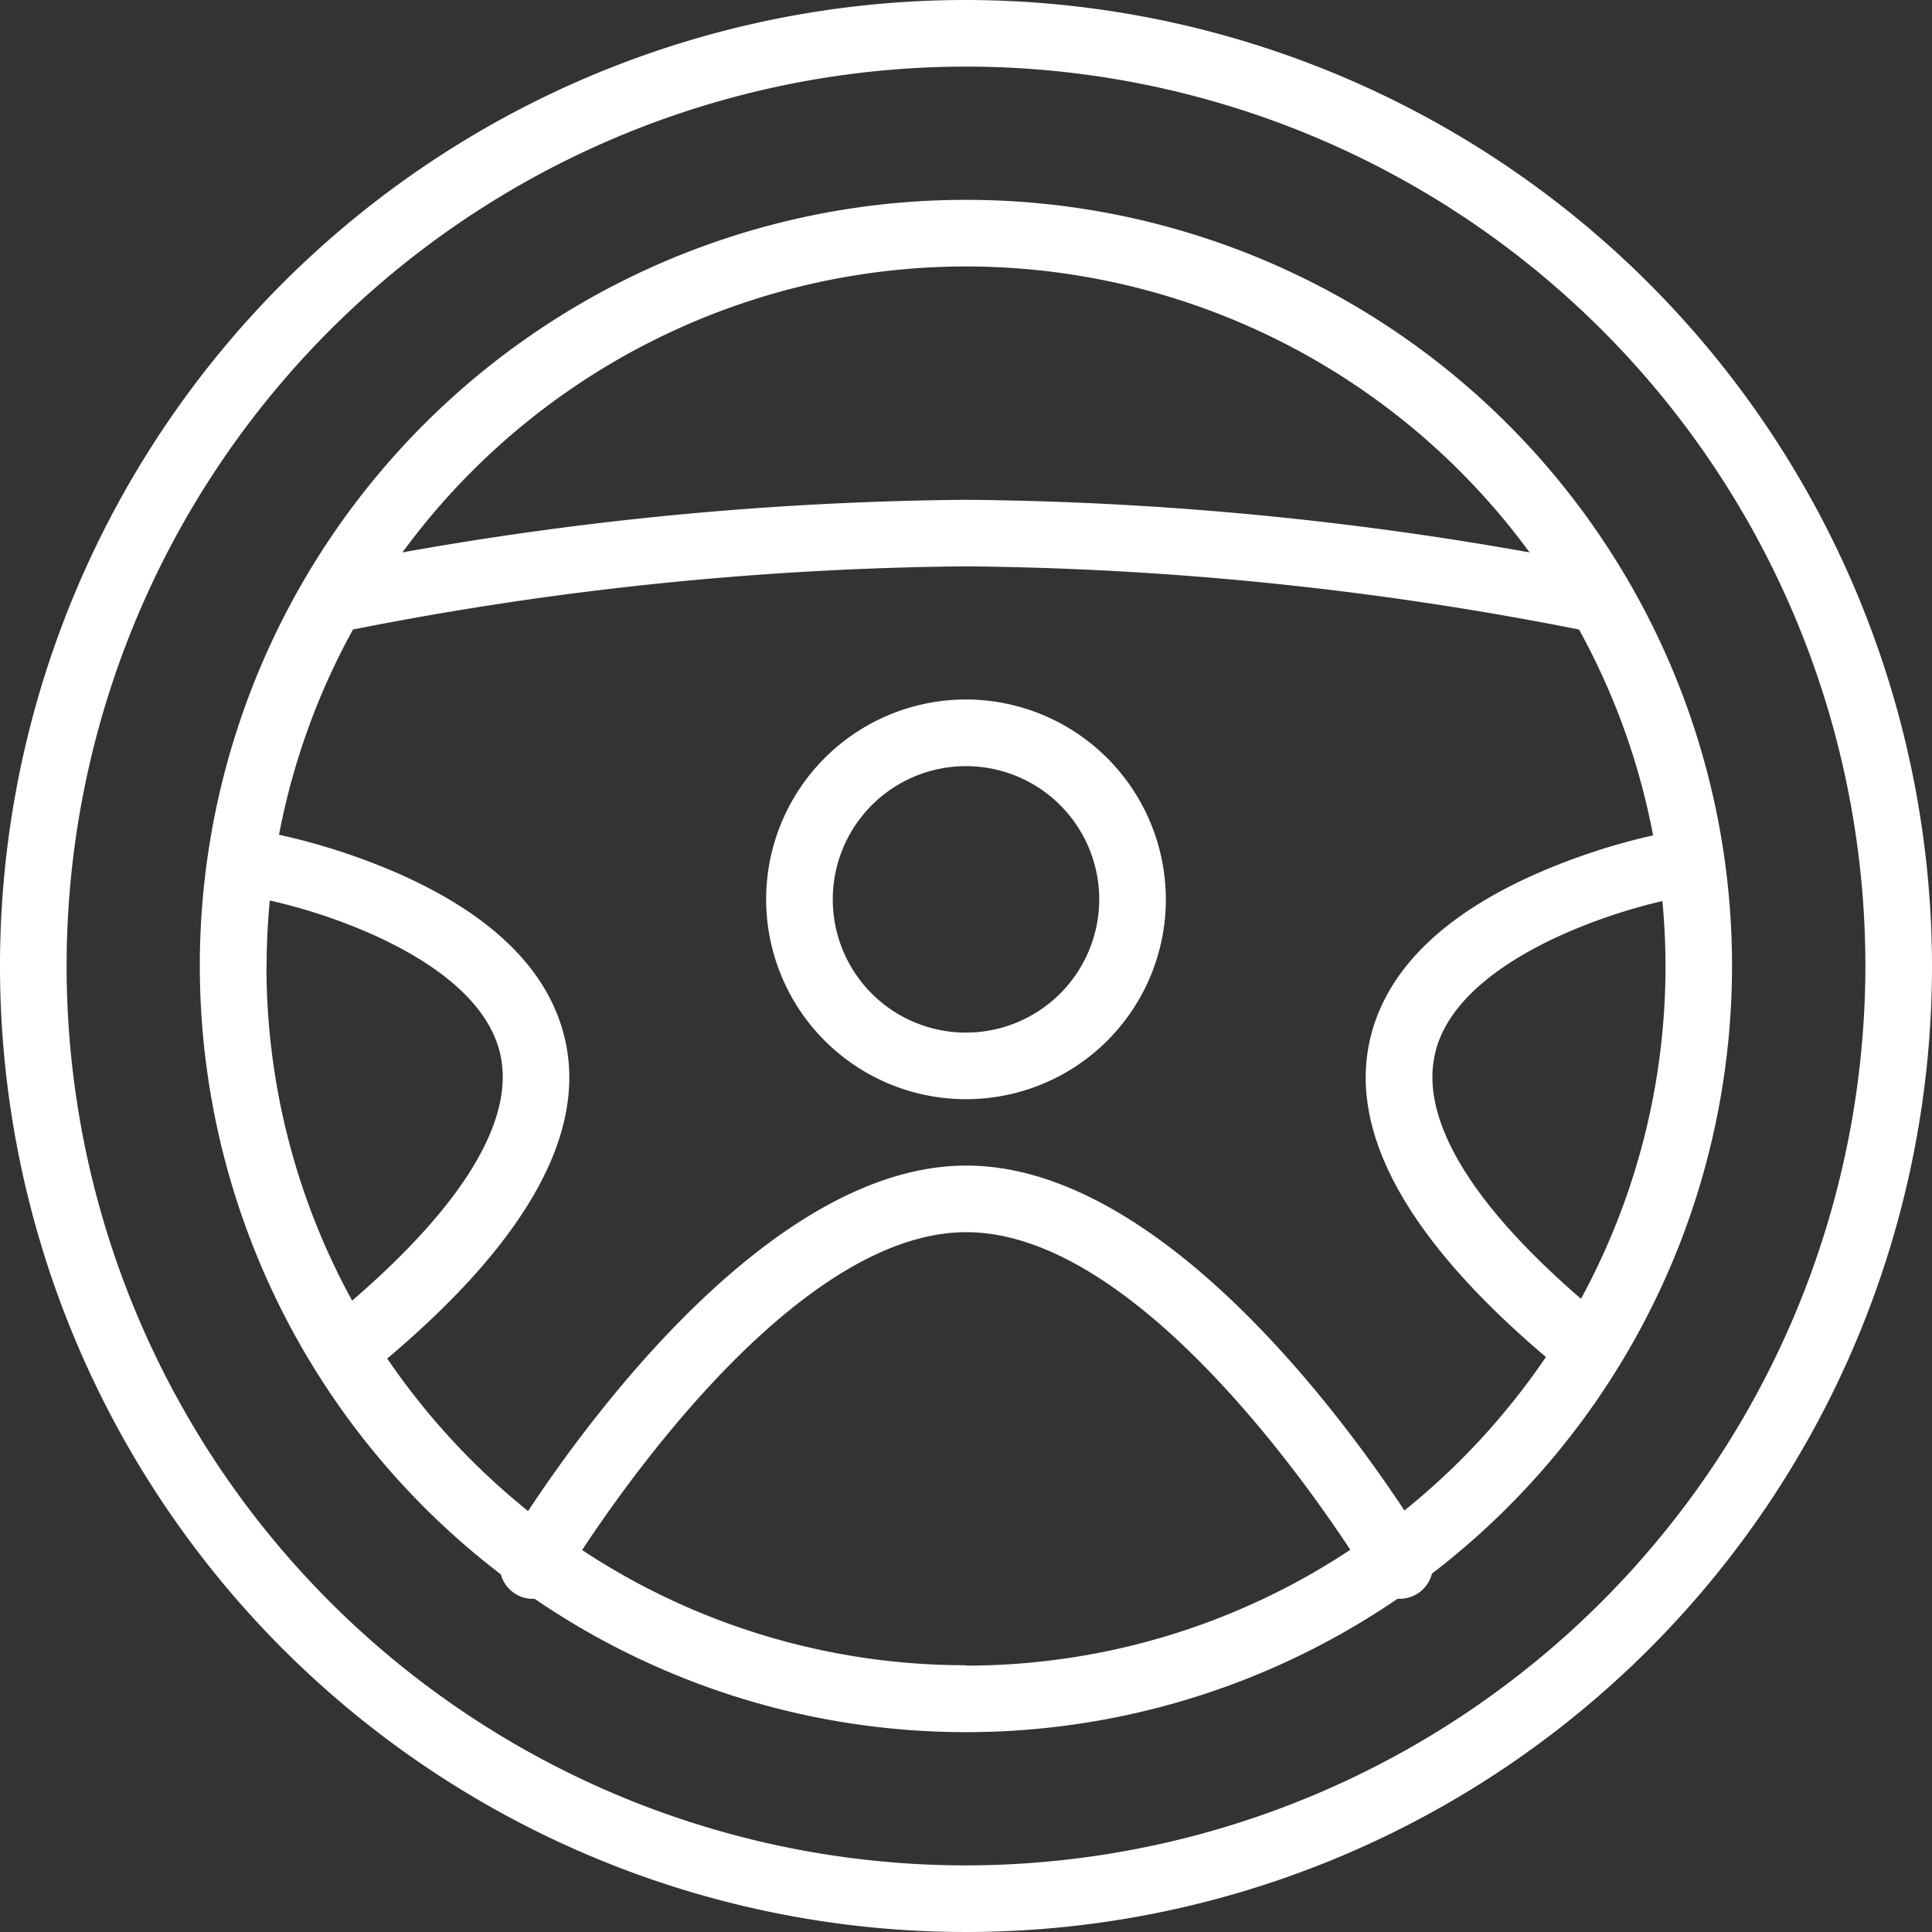 <svg id="_049-steering-wheel-1" data-name="049-steering-wheel-1" xmlns="http://www.w3.org/2000/svg" width="50" height="50" viewBox="0 0 50 50">
  <rect x="0" y="0" width="50" height="50" fill="#333333" stroke="none"/>
  <g id="Group_725" data-name="Group 725">
    <g id="Group_724" data-name="Group 724">
      <path id="Path_2453" data-name="Path 2453" d="M25,0A25,25,0,1,0,50,25,25.028,25.028,0,0,0,25,0Zm0,48.276A23.276,23.276,0,1,1,48.276,25,23.3,23.3,0,0,1,25,48.276Z" fill="#fff"/>
    </g>
  </g>
  <g id="Group_727" data-name="Group 727" transform="translate(5.172 5.172)">
    <g id="Group_726" data-name="Group 726">
      <path id="Path_2454" data-name="Path 2454" d="M72.794,52.966A19.82,19.82,0,0,0,60.756,88.538a.858.858,0,0,0,.874.633,19.786,19.786,0,0,0,22.33,0c.019,0,.039,0,.058,0a.862.862,0,0,0,.835-.652A19.82,19.82,0,0,0,72.794,52.966Zm0,1.724a18.088,18.088,0,0,1,14.585,7.4,86.836,86.836,0,0,0-14.585-1.361,86.847,86.847,0,0,0-14.585,1.361A18.087,18.087,0,0,1,72.794,54.69Zm-18.1,18.1c0-.57.03-1.133.082-1.69,1.654.36,5.34,1.608,5.943,3.888.449,1.7-.871,3.933-3.812,6.466A17.991,17.991,0,0,1,54.69,72.794Zm18.1,18.1a17.993,17.993,0,0,1-9.935-2.981c1.479-2.241,5.818-8.226,9.943-8.226s8.454,5.972,9.938,8.219A17.994,17.994,0,0,1,72.794,90.9Zm11.343-4.009c-1.662-2.515-6.383-8.922-11.335-8.922S63.118,84.388,61.461,86.9a18.249,18.249,0,0,1-3.647-3.949l.019-.013c3.668-3.1,5.2-5.924,4.549-8.383-.448-1.7-1.88-3.09-4.255-4.144a16.743,16.743,0,0,0-3.112-1.014,17.971,17.971,0,0,1,1.914-5.311,85.325,85.325,0,0,1,15.865-1.635,85.432,85.432,0,0,1,15.865,1.635,17.967,17.967,0,0,1,1.917,5.327,16.772,16.772,0,0,0-3.037,1c-2.375,1.054-3.807,2.448-4.255,4.144-.648,2.451.872,5.263,4.518,8.356A18.25,18.25,0,0,1,84.137,86.888Zm.813-11.894c.59-2.238,4.175-3.489,5.867-3.873.051.551.08,1.108.08,1.672a17.993,17.993,0,0,1-2.187,8.62C85.808,78.9,84.505,76.683,84.95,74.995Z" transform="translate(-52.966 -52.966)" fill="#fff"/>
    </g>
  </g>
  <g id="Group_729" data-name="Group 729" transform="translate(19.828 18.103)">
    <g id="Group_728" data-name="Group 728">
      <path id="Path_2455" data-name="Path 2455" d="M208.206,185.379a5.172,5.172,0,1,0,5.172,5.172A5.178,5.178,0,0,0,208.206,185.379Zm0,8.621a3.448,3.448,0,1,1,3.448-3.448A3.452,3.452,0,0,1,208.206,194Z" transform="translate(-203.034 -185.379)" fill="#fff"/>
    </g>
  </g>
</svg>
